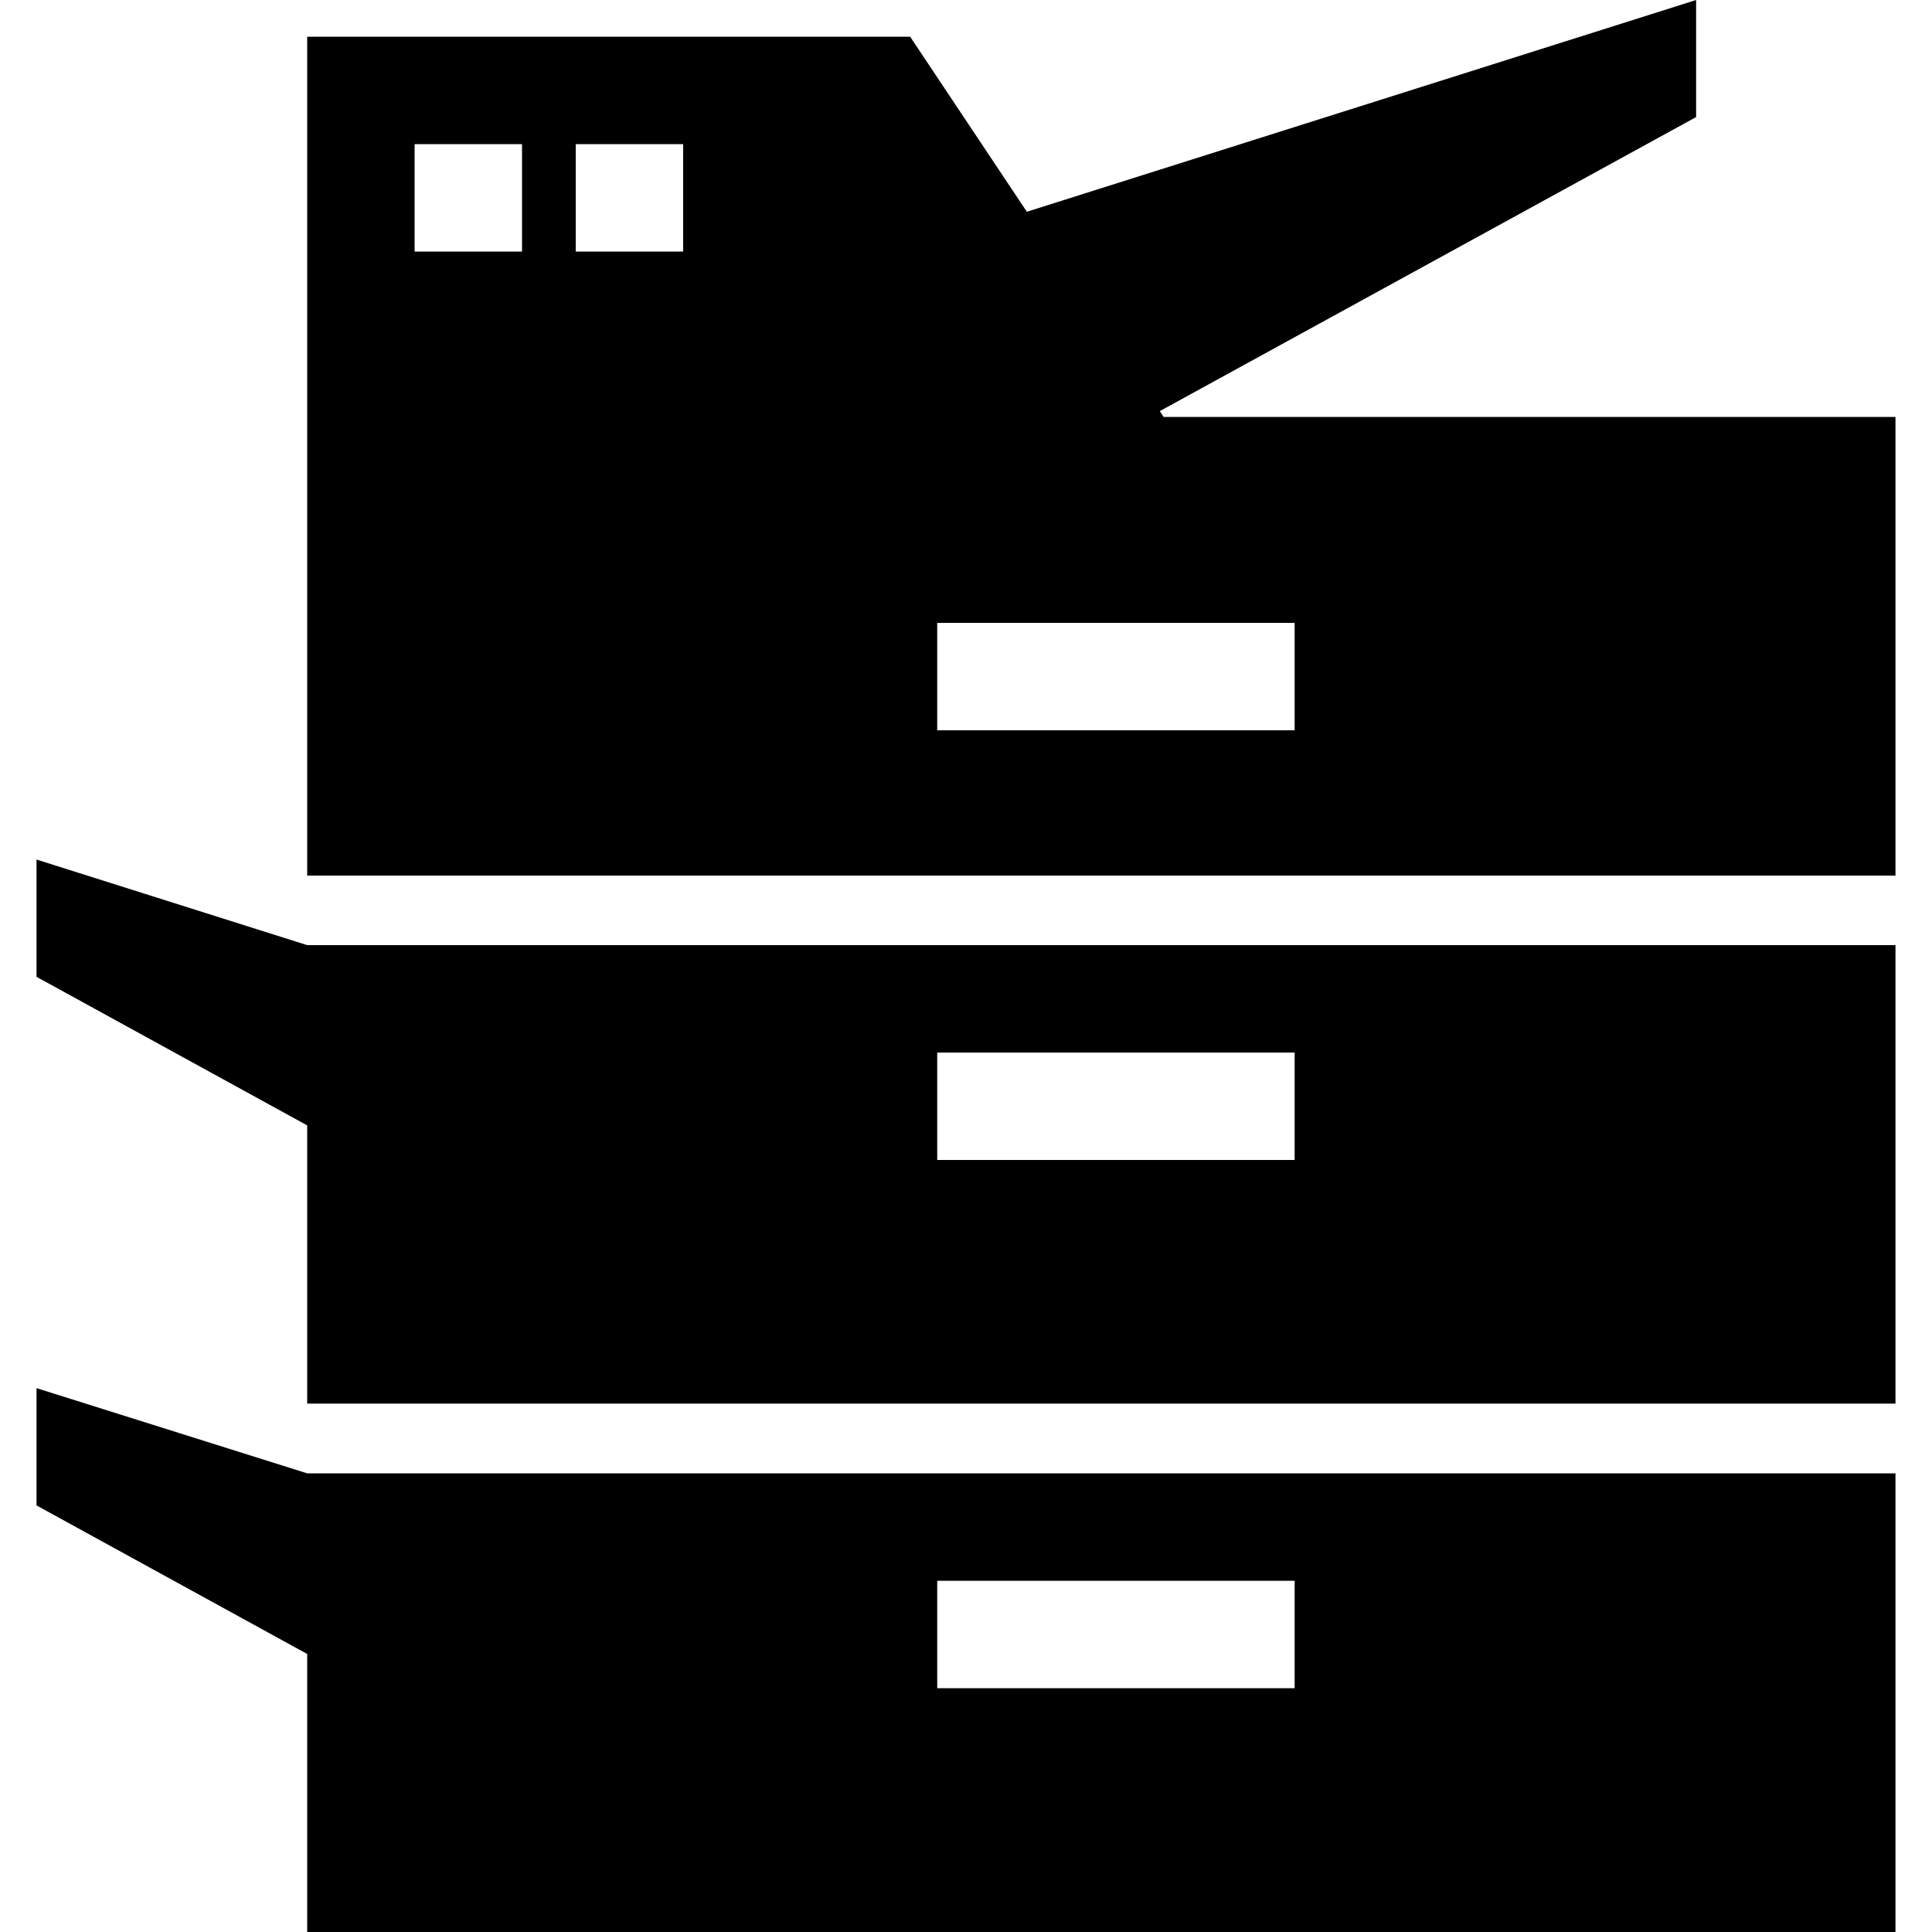 <?xml version="1.0" encoding="utf-8"?>
<!-- Generator: Adobe Illustrator 24.3.0, SVG Export Plug-In . SVG Version: 6.00 Build 0)  -->
<svg version="1.1" id="Calque_1" xmlns="http://www.w3.org/2000/svg" xmlns:xlink="http://www.w3.org/1999/xlink" x="0px" y="0px"
	 viewBox="0 0 1000 1000" style="enable-background:new 0 0 1000 1000;" xml:space="preserve">
<style type="text/css">
	.st0{fill-rule:evenodd;clip-rule:evenodd;}
</style>
<path class="st0" d="M353.6,130.2H298V74.6h55.6V130.2z M485.1,322.4h185V378h-185V322.4z M270.2,130.2h-55.6V74.6h55.6V130.2z
	 M485.1,600.4v-55.6h185v55.6H485.1z M981.1,489.2H159L18.9,444.9v60.7L159,582.5v144h822.1L981.1,489.2L981.1,489.2z M485.1,873.8
	v-55.6h185v55.6H485.1z M981.1,762.6H159L18.9,718.5v60.7L159,856.1V1000h822.1L981.1,762.6L981.1,762.6z M159,453.2h822.1V215.8
	H602.3l-2-3L877.9,60.6V0L531.5,109.6L471.1,19H159V453.2z"/>
</svg>
